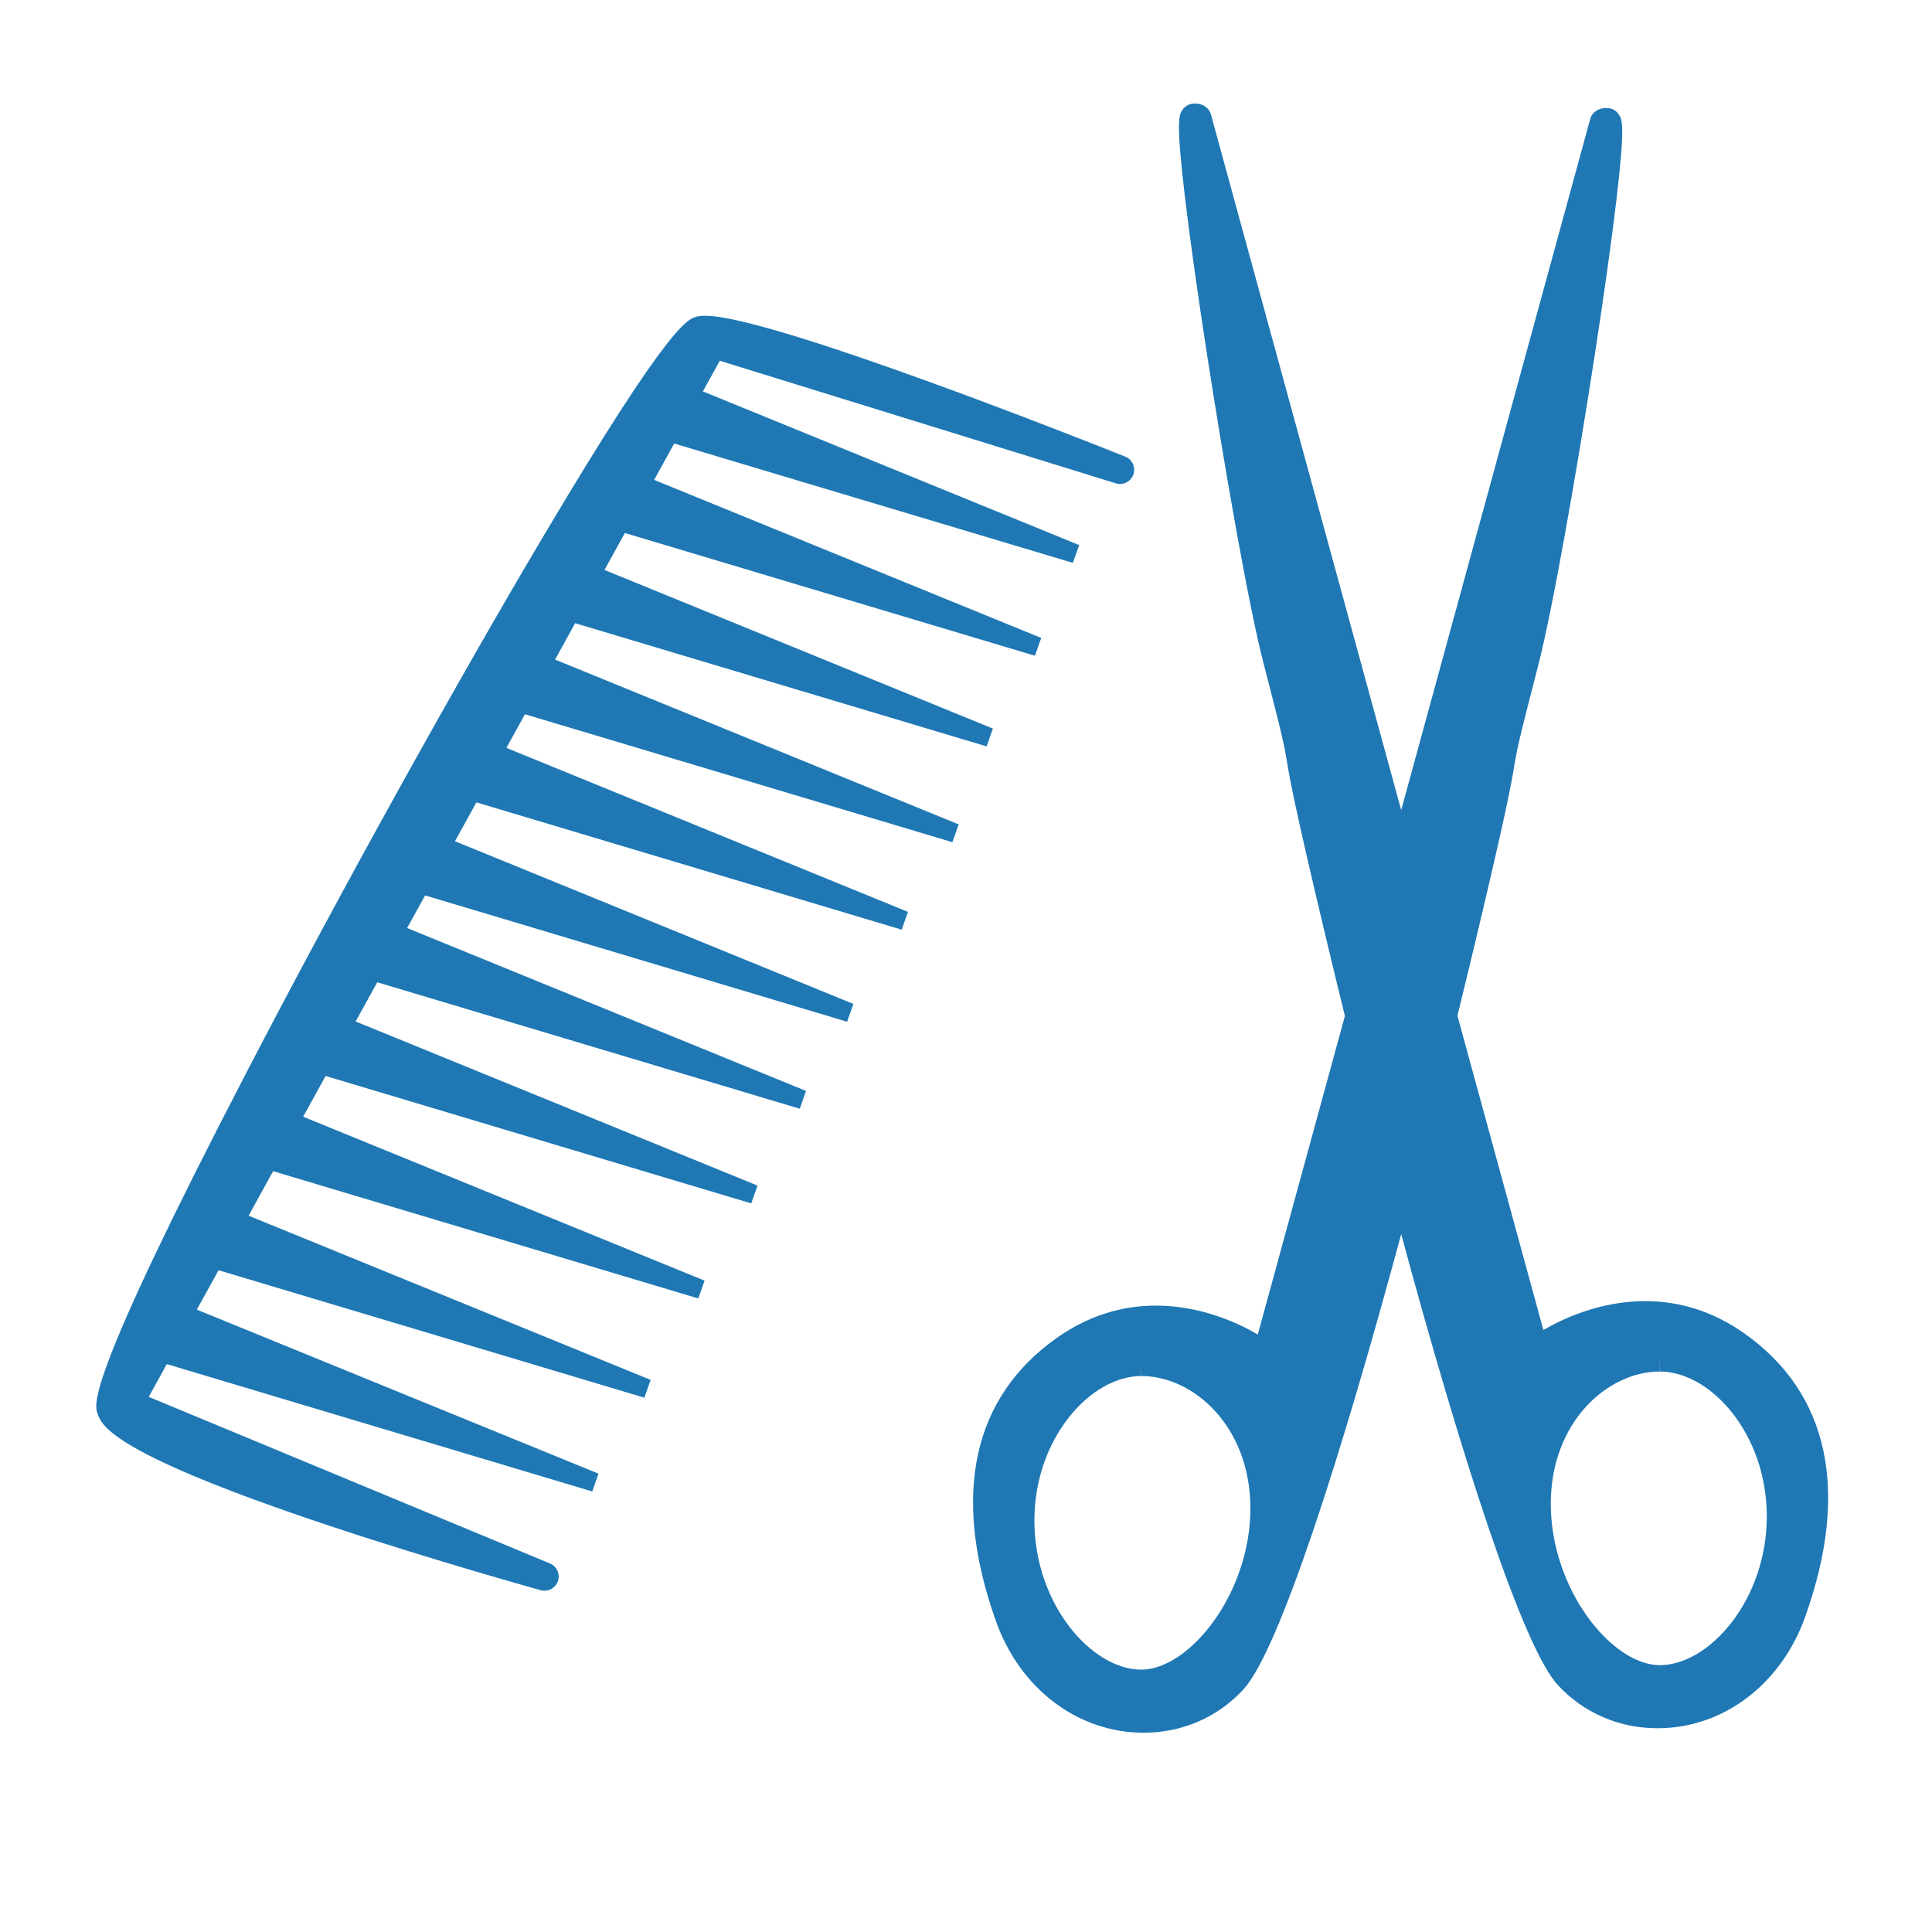 <svg enable-background="new 0 0 580 580" height="580" viewBox="0 0 580 580" width="580" xmlns="http://www.w3.org/2000/svg">
<path d="m172.663 187.091l123.525 36.979.829-2.35.004 2.469v-2.481l1.053-2.982-116.603-47.618 6.118-11.1 123.106 36.853.829-2.35.004 2.469v-2.481l1.053-2.982-116.204-47.455 6.016-10.916 119.689 35.831.829-2.35.004 2.469v-2.481l1.053-2.982-112.955-46.128 5.074-9.207 118.884 36.802c2.185.675 4.508-.493 5.271-2.645.762-2.153-.312-4.524-2.433-5.372-10.83-4.328-106.378-42.287-126.027-42.287-.747 0-1.408.046-2.018.142-3.055.477-8.168 1.274-46.394 65.63-26.628 44.831-61.478 107.731-88.783 160.248-48.793 93.841-46.337 100.693-45.289 103.62 1.274 3.558 4.26 11.889 69.87 33.708 31.562 10.496 62.831 19.155 63.143 19.241.378.104.759.154 1.135.154.063 0 .126-.001.188-.004 2.271-.089 4.085-1.959 4.085-4.252 0-1.869-1.205-3.456-2.88-4.028l-120.184-49.9 5.422-9.838 127.715 38.233.829-2.35.004 2.469v-2.481l1.053-2.981-120.587-49.246 6.52-11.829 127.835 38.269.829-2.35.004 2.469v-2.481l1.053-2.981-120.701-49.293 7.369-13.37 127.634 38.209.829-2.35.004 2.469v-2.481l1.053-2.981-120.51-49.215 6.739-12.229 127.78 38.253.829-2.35.004 2.469v-2.481l1.053-2.981-120.649-49.271 6.488-11.773 126.838 37.971.829-2.35.004 2.469v-2.481l1.053-2.981-119.753-48.904 5.399-9.796 126.683 37.924.829-2.35.004 2.469v-2.481l1.053-2.981-119.605-48.844 6.432-11.669 127.677 38.222.829-2.35.004 2.469v-2.481l1.053-2.982-120.551-49.23 5.569-10.104 128.32 38.415.829-2.35.004 2.469v-2.481l1.053-2.982-121.163-49.48z" fill="rgba(31,120,180,1.0)" fill-opacity="1" stroke="rgba(35,35,35,1.0)" stroke-opacity="1" stroke-width="0.0"/>
<path d="m523.667 400.297c-9.109-6.432-19.119-9.692-29.751-9.692-13.38 0-24.538 5.158-30.583 8.669l-25.803-94.35c1.729-7.034 3.434-14.063 5.103-21.053 9.842-41.209 11.105-48.818 11.94-53.854.736-4.431 1.141-6.872 7.105-29.833 4.422-17.022 11.622-58.357 16.796-91.771 2.911-18.797 5.323-35.997 6.792-48.432 2.694-22.796 1.704-24.208.657-25.703-.728-1.039-1.854-1.701-3.091-1.818-.237-.022-.464-.033-.678-.033-1.858 0-3.425.809-4.298 2.219-.202.326-.356.68-.458 1.05l-56.748 207.507-57.116-208.848c-.102-.37-.256-.724-.458-1.05-.873-1.411-2.439-2.219-4.297-2.219-.216 0-.443.01-.679.033-1.236.117-2.362.779-3.091 1.818-1.047 1.495-2.037 2.906.657 25.703 1.469 12.435 3.881 29.635 6.792 48.431 5.174 33.414 12.374 74.749 16.796 91.771 5.965 22.961 6.369 25.402 7.105 29.833.835 5.035 2.099 12.645 11.94 53.854 1.781 7.458 3.602 14.961 5.451 22.468l-26.151 95.622c-6.045-3.511-17.204-8.669-30.584-8.669-10.632 0-20.642 3.261-29.75 9.692-25.397 17.931-31.711 47.355-18.261 85.093 7.24 20.315 24.637 33.442 44.317 33.441 11.543 0 22.156-4.583 29.885-12.904 10.591-11.402 29.092-68.827 47.44-136.769 18.229 67.355 36.557 124.098 47.077 135.424 7.729 8.322 18.342 12.905 29.885 12.905 19.682 0 37.077-13.127 44.317-33.442 13.454-37.74 7.139-67.163-18.258-85.093zm-25.36 7.455l.058 3.998c15.128.038 32.045 18.614 32.039 43.492-.027 25.147-17.274 44.652-32.136 44.652-14.442-.035-32.739-22.875-32.711-48.494.028-24.491 17.021-39.65 32.75-39.65zm-155.679 1.345v3.998c15.729 0 32.721 15.159 32.748 39.649.029 25.619-18.268 48.46-32.754 48.495-14.817-.002-32.064-19.507-32.092-44.727-.006-24.805 16.91-43.381 32.039-43.418z" fill="rgba(31,120,180,1.0)" fill-opacity="1" stroke="rgba(35,35,35,1.0)" stroke-opacity="1" stroke-width="0.0"/>
</svg>

